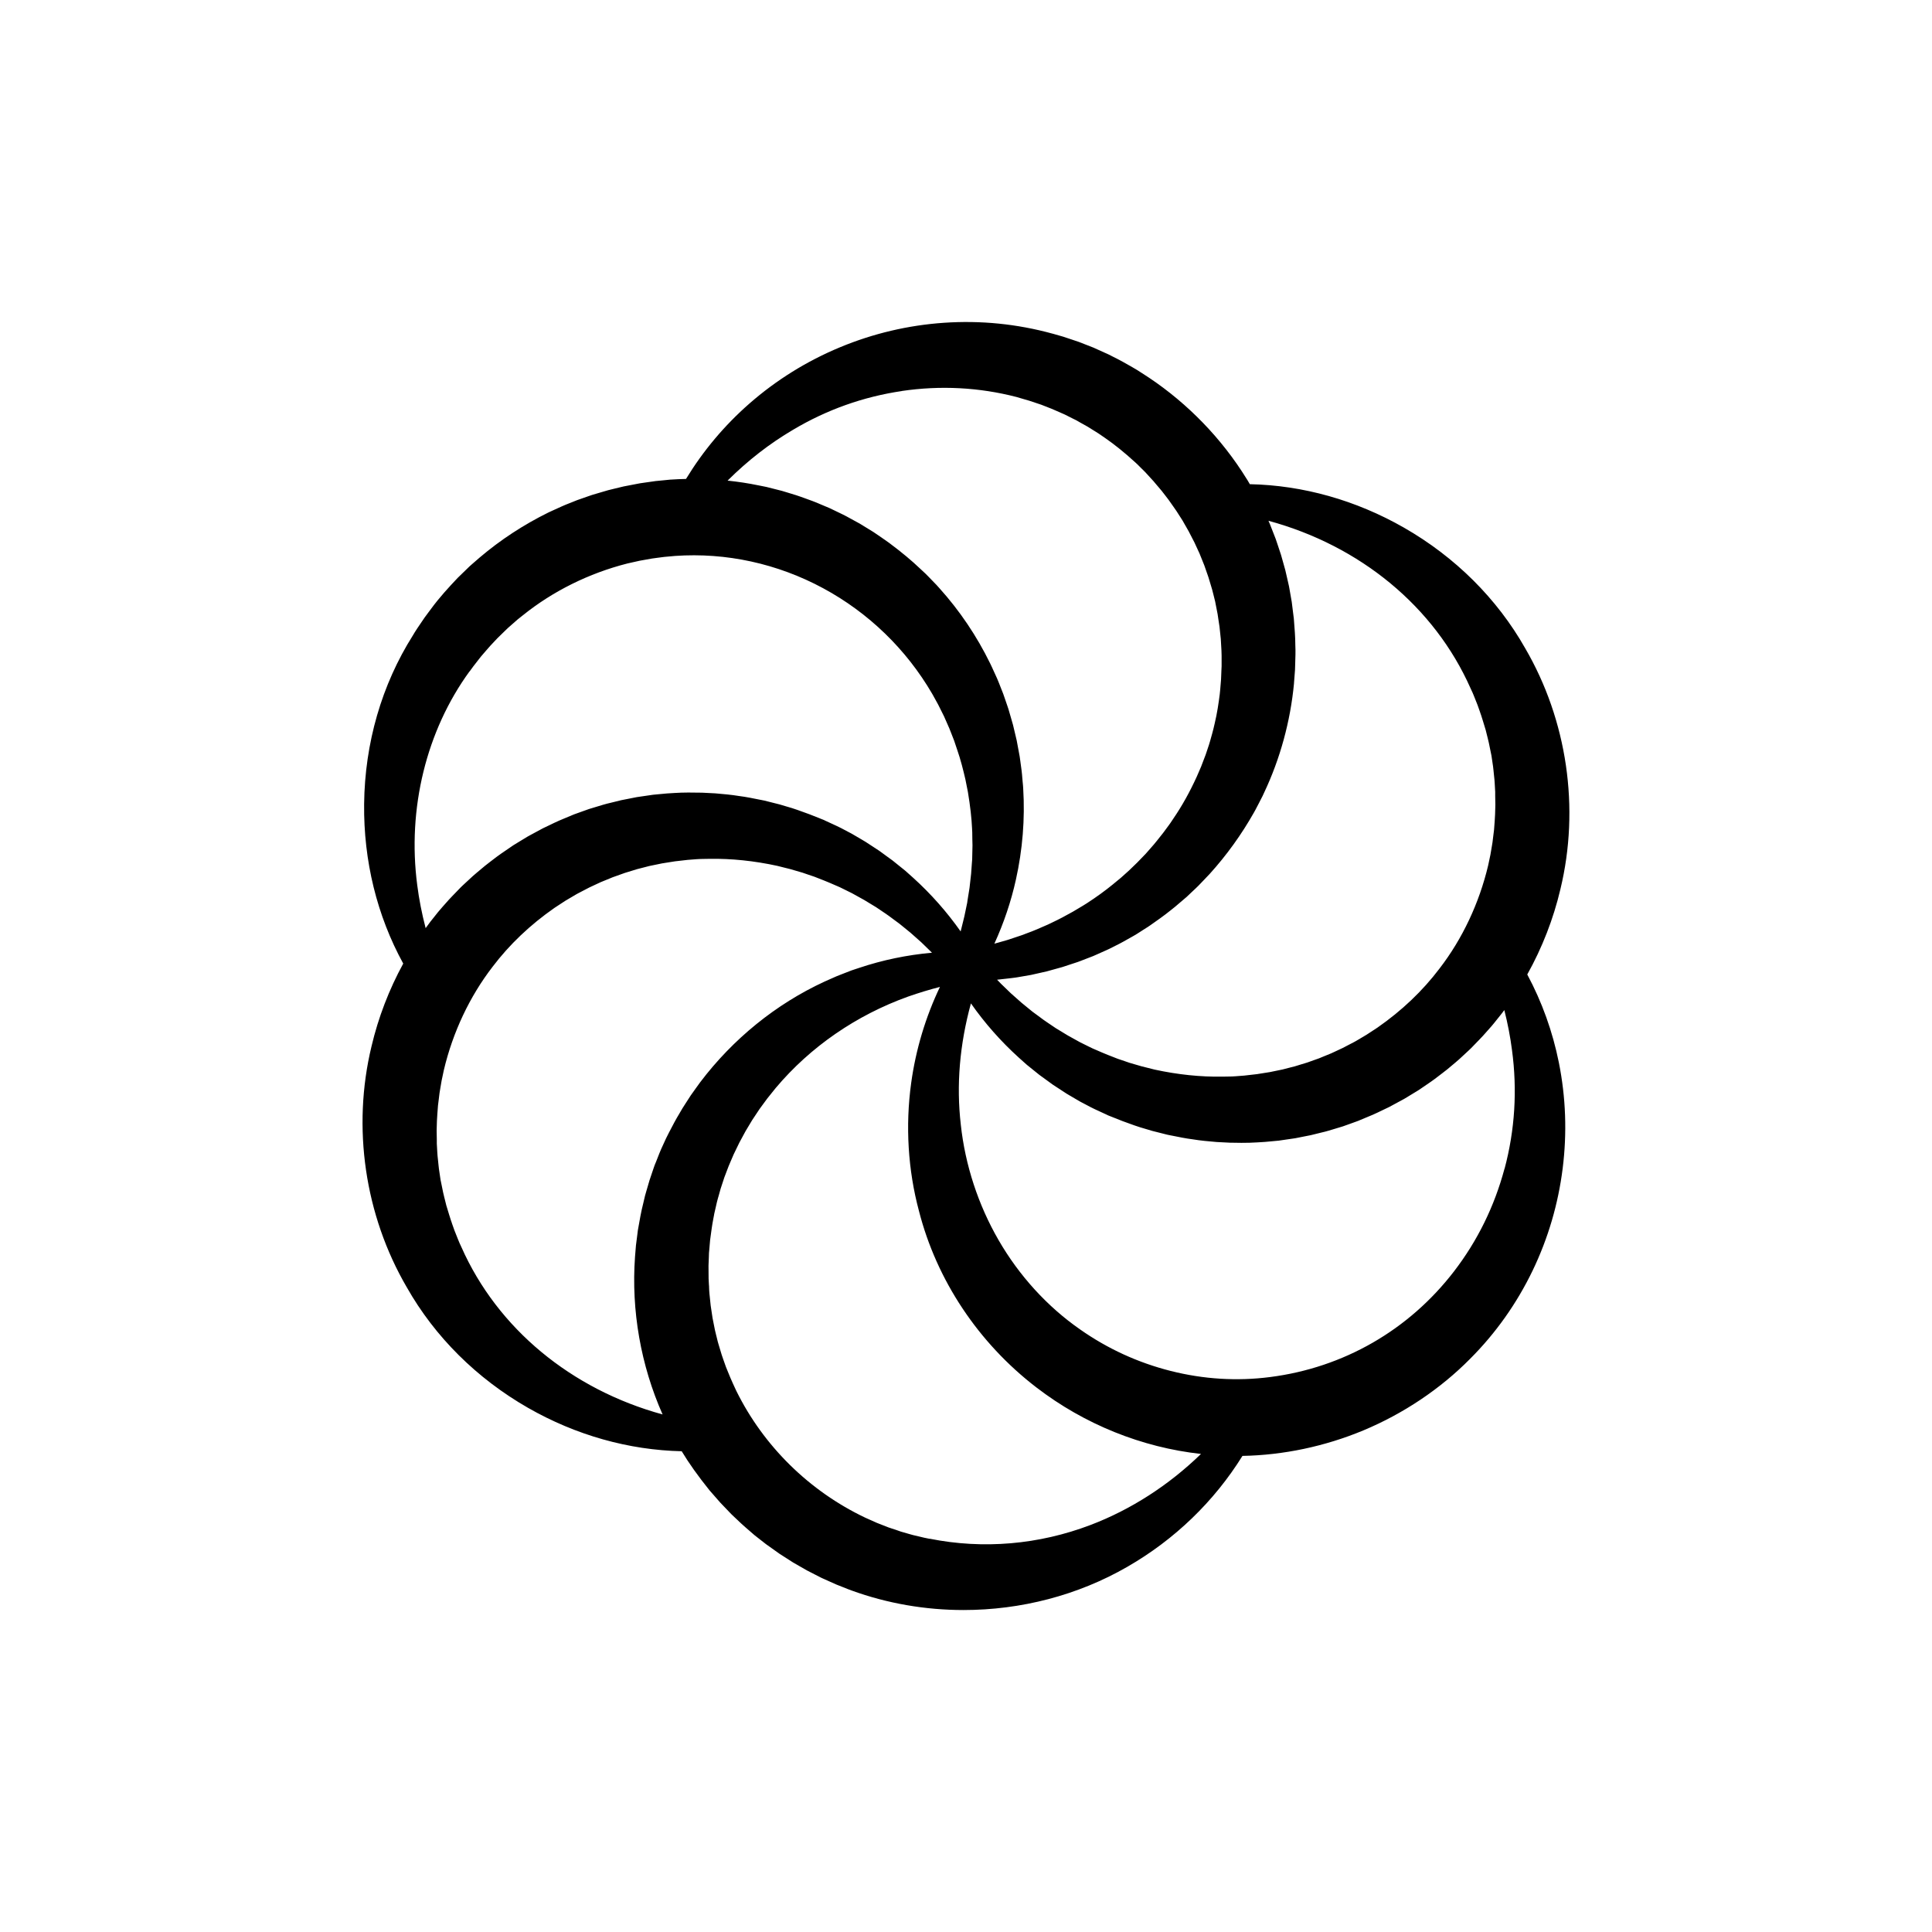 <?xml version="1.0" encoding="UTF-8"?>
<svg id="icon" xmlns="http://www.w3.org/2000/svg" viewBox="0 0 864 864">
  <path d="M683.01,435.77c6.65-11.91,11.7-24.86,14.81-38.12,8.78-36.27,3.03-75.56-15.77-107.79-12.55-22.15-31.3-40.8-54.24-53.92-21.42-12.25-45.12-18.92-68.88-19.41-.32-.55-.65-1.1-.96-1.65l-2.63-4.13-.04-.06c-11.54-17.56-27.01-32.74-44.73-43.91-1.19-.79-2.99-1.92-4.25-2.61-2.49-1.46-6.06-3.44-8.5-4.61l-2.02-1.03-6.62-2.99-.2-.09c-.79-.32-2.31-.91-3.79-1.48-1.14-.44-2.21-.86-2.77-1.08l-.25-.09c-1.08-.37-2.23-.75-3.39-1.13-1.11-.37-2.22-.73-3.26-1.09l-4.78-1.37h-.05c-15.84-4.36-32.19-5.99-48.59-4.86-15.98,1.1-31.61,4.78-46.45,10.95-14.85,6.17-28.48,14.64-40.52,25.18-11.15,9.76-20.66,21.09-28.34,33.7-2.26.05-4.53.15-6.81.3h-.15c-.97.1-2.09.21-3.21.32-1.11.11-2.21.22-3.18.31h-.08c-1.05.12-2.6.36-4.1.58-1.09.16-2.21.33-2.92.42l-.29.05c-2.24.4-4.7.89-6.87,1.32l-.21.04c-1.01.22-2.57.61-4.08.98-1.05.26-2.06.51-2.77.68l-.33.09c-.54.16-1.41.41-2.36.69-1.75.5-3.55,1.02-4.48,1.32l-.1.03c-.55.19-1.11.38-1.69.58-1.68.58-3.43,1.17-5.03,1.76l-.28.11c-.46.2-1.41.57-2.34.94-1.97.77-3.34,1.32-4.24,1.74-1.02.45-2.19.99-3.33,1.51-.88.41-1.73.8-2.47,1.13l-.19.09c-11.14,5.49-21.49,12.27-30.75,20.14-1.04.86-2.35,2.02-3.51,3.05-.35.31-.69.61-.98.87l-.12.11c-1.15,1.08-3.96,3.81-5.14,4.99l-.1.1c-4.01,4.23-8.22,8.82-11.83,13.75l-.04.06c-.26.37-.68.92-1.09,1.45-.63.82-1.28,1.68-1.76,2.38l-.03.04c-.39.58-.84,1.24-1.32,1.94-1.36,1.98-2.89,4.23-3.94,6.06-13.98,22.12-21.53,48.21-21.83,75.45-.28,25.39,5.75,49.94,17.49,71.35-6.34,11.59-11.16,24.14-14.18,36.98-8.78,36.28-3.03,75.56,15.77,107.79,12.55,22.15,31.3,40.79,54.24,53.92,21.36,12.22,45,18.88,68.7,19.4,3.29,5.45,7.3,11.08,12.41,17.44l.17.2c.7.79,1.48,1.69,2.27,2.59.81.93,1.61,1.85,2.34,2.67l.11.12c.22.23.73.76,1.32,1.38.9.93,2.26,2.34,2.61,2.73.75.83,1.58,1.61,2.39,2.36.43.4.85.78,1.18,1.11l.03.03c2.14,2.1,4.99,4.54,7.28,6.51l.37.32.18.15c.77.6,1.65,1.29,2.53,1.98.87.68,1.75,1.36,2.51,1.96l.14.1c1.44,1.06,4.33,3.1,5.8,4.13l.14.1c2.18,1.43,4.19,2.71,5.98,3.83l.22.13c.7.39,1.72.98,2.77,1.59,1.2.69,2.44,1.41,3.3,1.89l.28.14c.58.28,1.89.96,3.04,1.56,1.29.67,2.51,1.3,3.17,1.62l.25.11c.68.29,1.91.85,3.09,1.39,1.26.57,2.44,1.11,3.25,1.45l.22.09c.51.19,1.49.59,2.53,1,1.94.78,3.27,1.31,4.06,1.58,16.1,5.86,33.12,8.75,50.12,8.75,25.57,0,51.07-6.54,73.27-19.35,21.08-12.12,38.79-29.2,51.45-49.58,18.24-.32,36.86-4.24,54.01-11.38,17.95-7.48,34.5-18.57,47.81-32.05,11.47-11.47,20.88-24.77,27.97-39.5,6.89-14.34,11.4-29.67,13.4-45.55,2-15.9,1.43-31.86-1.7-47.44-2.78-13.84-7.53-27.06-14.13-39.38h0ZM658.51,309.68l.73,1.77c1.15,2.77,2.06,5.18,2.7,7.15v.05c.17.46.3.84.42,1.19.28.81.46,1.35.76,2.4l1.2,3.94.08.25c.03.1.04.19.07.29l.76,3.04.06.22c.33,1.14.75,3.27,1.09,4.98.18.92.35,1.77.5,2.43l.08.34.18,1.2c.09.66.2,1.34.3,2.04.19,1.22.38,2.48.46,3.54.06.82.16,1.65.25,2.45.13,1.15.25,2.23.29,3.24l.22,3.9v1.82l.07,3.92c-.01.42-.02.85-.03,1.28-.05,2.08-.11,4.23-.27,6.18-.1,1.25-.21,2.54-.29,3.85-.13.93-.25,1.96-.37,2.96-.1.9-.21,1.83-.32,2.62-.12.7-.24,1.41-.35,2.12-.18,1.14-.38,2.32-.58,3.41-.18.81-.36,1.69-.55,2.59-.14.7-.29,1.41-.45,2.13-4.01,16.93-11.54,32.9-21.78,46.18l-.03.04c-7.51,9.92-16.81,18.77-27.67,26.32l-.06.04c-1.49.96-3.34,2.15-4.83,3.16-.54.33-1.47.88-2.37,1.41-.96.56-1.86,1.09-2.48,1.47-.12.07-.26.14-.39.21-.09.05-.18.1-.23.13-.94.46-1.87.96-2.77,1.44-.85.46-1.66.89-2.41,1.26-.7.33-1.9.89-3.04,1.42-.83.39-1.62.75-2.15,1-1.44.56-2.93,1.19-4.38,1.79l-.97.41c-.44.16-1.11.39-1.83.65-1.34.47-2.72.96-3.56,1.27-1.02.3-2.07.63-3.1.94-.81.25-1.61.5-2.37.73-.49.13-1.25.32-2.08.53-1.29.33-2.62.67-3.44.89-.84.15-1.99.4-3.21.66-.92.2-1.87.4-2.42.5-.55.09-1.44.23-2.38.38-1.31.2-2.67.42-3.46.55-.68.09-1.85.22-2.99.34-1.03.11-2,.22-2.71.31-.51.03-1.19.09-1.96.15-1.13.09-3.01.24-3.59.24s-1.34.02-2.16.04c-.71.02-1.45.03-1.9.03h-.1c-9.75.17-19.97-.89-30.36-3.15l-2.93-.74-.2-.05c-1.74-.37-3.51-.9-5.39-1.46-.89-.26-1.81-.54-2.74-.8-.67-.22-1.42-.48-2.18-.75-1.04-.36-2.12-.73-3.07-1.04-2.18-.83-6.18-2.39-9.4-3.84l-.22-.09c-.97-.39-2.52-1.1-3.32-1.53l-3.88-1.92-5.45-3.02-5.39-3.27-3.51-2.37-.12-.08c-1.19-.76-2.64-1.85-4.04-2.9-.92-.69-1.88-1.41-2.79-2.05-.53-.41-1.71-1.39-2.67-2.18-.93-.77-1.74-1.44-2.26-1.85-.57-.48-1.48-1.3-2.37-2.1-.91-.81-1.77-1.58-2.41-2.14-.63-.63-1.37-1.34-2.15-2.08-1.41-1.35-3-2.88-3.93-3.91l-.02-.02c1.67-.16,3.45-.37,5-.56.61-.07,1.18-.14,1.69-.2.45-.04.98-.09,1.57-.2l1.11-.18c.83-.14,1.84-.32,2.84-.49,1.02-.18,2.04-.35,2.89-.5l.33-.07c.72-.17,2.05-.46,3.33-.75,1.39-.31,2.69-.59,3.5-.79l.15-.04c1.04-.28,2.23-.61,3.42-.95,1.15-.32,2.29-.65,3.29-.91l.35-.11c.73-.25,1.98-.66,3.24-1.07,1.35-.44,2.62-.86,3.41-1.12l1.41-.53c1.75-.67,3.73-1.42,5.39-2.08l.21-.09c.5-.22,1.25-.55,2.06-.91,1.6-.7,3.41-1.5,4.46-2l1.06-.51,2.11-1.07c2.13-1.01,4.97-2.62,7.25-3.92.43-.24.83-.47,1.2-.68.81-.45,1.8-1.09,2.76-1.71.53-.34,1.03-.67,1.35-.87l.2-.12c.39-.26.71-.46,1.02-.65.54-.34,1.16-.72,2-1.32,2.53-1.77,5.99-4.19,8.69-6.37,1.45-1.08,3.16-2.55,4.81-3.98.91-.79,1.77-1.54,2.47-2.1l.21-.17.19-.19c.51-.51,1.35-1.29,2.15-2.04,1.07-1,2.19-2.03,2.98-2.84l.07-.08c.66-.71,1.36-1.42,2.09-2.18.93-.96,1.9-1.95,2.82-2.96,7.57-8.36,14.22-17.59,19.78-27.44.45-.76.93-1.69,1.39-2.59.3-.59.62-1.21.83-1.59l.19-.37c.18-.38.44-.88.72-1.41.48-.91,1.01-1.93,1.42-2.91,7.16-15.11,11.78-31.99,13.37-48.84v-.16c.11-1.56.29-4.03.44-5.73l.02-.35c.02-.83.05-1.73.08-2.66.09-2.62.2-5.59.06-8.14,0-3.67-.34-7.81-.63-11.47l-.04-.5-.04-.34c-.11-.74-.28-2.14-.44-3.5-.16-1.36-.32-2.65-.43-3.46v-.05c-.2-1.25-.68-3.96-1.12-6.4l-.12-.66-.08-.36c-.16-.66-.41-1.8-.66-2.91-.33-1.47-.66-3-.93-4.04-.44-1.66-.94-3.39-1.42-5.07-.17-.6-.34-1.19-.5-1.76l-.03-.09c-.35-1.15-1.01-3.08-1.59-4.79-.26-.77-.51-1.48-.68-2.01l-.07-.21c-.8-2.11-1.72-4.44-2.53-6.48l-.1-.25c-.16-.37-.37-.85-.6-1.38,41.01,11.13,74.22,38.41,90.4,74.98l.83,1.8h0ZM205.49,555.86l-.73-1.77c-1.15-2.77-2.06-5.18-2.7-7.15v-.05c-.17-.46-.3-.84-.42-1.2-.28-.81-.46-1.35-.76-2.4l-1.2-3.94-.08-.25c-.03-.1-.04-.19-.07-.29l-.76-3.04-.06-.22c-.33-1.14-.75-3.27-1.09-4.98-.18-.92-.35-1.77-.5-2.44l-.08-.34-.18-1.19c-.09-.66-.2-1.35-.3-2.04-.19-1.22-.38-2.48-.46-3.54-.06-.82-.16-1.65-.25-2.45-.13-1.15-.25-2.23-.29-3.24l-.22-3.9v-1.82l-.07-3.92c.01-.42.02-.84.03-1.27.05-2.08.11-4.23.28-6.21.1-1.24.21-2.53.29-3.83.13-.93.25-1.96.37-2.96.1-.9.21-1.83.32-2.62.12-.7.24-1.41.35-2.13.18-1.14.38-2.32.58-3.4.18-.81.36-1.69.55-2.59.14-.7.29-1.41.45-2.13,4.01-16.93,11.54-32.9,21.78-46.18l.03-.04c7.51-9.92,16.82-18.77,27.67-26.32l.12-.08c1.47-.95,3.3-2.12,4.77-3.12.54-.33,1.46-.87,2.36-1.39.96-.56,1.87-1.1,2.49-1.47.12-.07.26-.14.39-.22.09-.05.18-.1.22-.12.94-.46,1.87-.96,2.77-1.44.85-.46,1.66-.89,2.41-1.26.7-.33,1.91-.89,3.04-1.42.83-.39,1.62-.75,2.15-1,1.44-.56,2.94-1.19,4.38-1.79l.96-.4c.44-.16,1.11-.39,1.84-.65,1.34-.47,2.72-.96,3.55-1.27,1.02-.3,2.07-.63,3.1-.95.81-.25,1.61-.5,2.37-.73.49-.13,1.25-.32,2.07-.53,1.29-.33,2.63-.67,3.45-.89.84-.15,1.99-.4,3.21-.66.92-.2,1.87-.4,2.42-.5.55-.09,1.44-.23,2.38-.38,1.31-.2,2.67-.42,3.46-.55.68-.09,1.85-.22,2.99-.34,1.03-.11,2-.22,2.71-.31.52-.03,1.2-.09,1.97-.15,1.12-.09,3-.24,3.59-.24s1.34-.02,2.16-.04c.71-.02,1.45-.03,1.9-.03h.1c9.75-.17,19.97.89,30.36,3.15l2.93.74.2.05c1.75.37,3.52.9,5.39,1.46.89.26,1.81.54,2.74.8.67.22,1.42.48,2.18.75,1.04.36,2.12.73,3.08,1.04,2.18.83,6.19,2.4,9.4,3.84l.22.09c.96.39,2.52,1.1,3.32,1.53l3.88,1.92,5.45,3.02,5.39,3.27,3.51,2.37.12.08c1.19.76,2.64,1.85,4.04,2.9.9.67,1.83,1.37,2.71,2,.41.34,1.05.86,1.75,1.42,1.19.96,2.67,2.17,3.18,2.59.56.48,1.52,1.34,2.45,2.17.91.81,1.77,1.58,2.41,2.14.63.63,1.37,1.33,2.14,2.08.88.84,1.82,1.75,2.64,2.57-11.23,1.02-22.11,3.28-32.52,6.77l-3.29,1.09-.3.11c-.72.29-1.96.77-3.19,1.24-1.27.49-2.53.98-3.27,1.28l-.11.05c-.78.33-1.78.78-2.74,1.21-.92.41-1.87.84-2.55,1.13l-.15.07c-21.62,9.99-40.84,25.55-55.57,45.02l-.11.15c-.54.76-1.1,1.53-1.66,2.3-.81,1.12-1.65,2.27-2.44,3.42l-2.54,3.94c-.71,1.02-1.52,2.42-2.18,3.55-.14.24-.27.46-.38.66-1.4,2.26-3.11,5.52-4.61,8.42-.92,1.7-1.77,3.58-2.59,5.4-.34.75-.67,1.48-.99,2.17-.25.54-1.02,2.45-2.27,5.67l-.11.25c-.27.64-.6,1.42-.87,2.28-.27.79-.59,1.74-.91,2.69-.33.97-.65,1.94-.92,2.74l-.03.07c-.35,1.08-.92,3.08-1.42,4.85-.22.79-.43,1.51-.57,1.99l-.04.14c-.11.43-.27,1.13-.44,1.87-.13.56-.29,1.26-.36,1.54-.92,3.55-1.64,7.66-2.27,11.29l-.1.55-.04.24c-.06.45-.14,1.14-.24,1.94-.2,1.65-.48,3.91-.62,4.85l-.41,5.06c-1.74,24.05,2.61,48.58,12.33,70.49-40.82-11.2-73.85-38.42-89.98-74.86l-.83-1.8h0ZM672.83,522.6c-4.5,16.85-12.09,32.3-22.56,45.92-20.22,26.32-49.45,43.12-82.32,47.31-14.76,1.9-29.71.98-44.43-2.74-14.6-3.69-28.24-9.94-40.55-18.6-14.6-10.16-27.19-23.96-36.41-39.92-9.11-15.76-14.95-33.61-16.89-51.63v-.04c-2.04-17.62-.51-35.79,4.53-54.18,6.22,8.87,13.38,16.99,21.43,24.27l3.47,3.1.3.25c.7.54,1.7,1.36,2.68,2.16.97.79,1.97,1.61,2.75,2.21l.11.08c.42.31,1.32.96,2.3,1.67,1.26.91,2.82,2.04,3.31,2.41l.19.14.2.13c.74.47,1.66,1.08,2.64,1.73,1.1.74,2.24,1.5,3.23,2.11l.11.07c.49.29.99.59,1.49.89,1.51.9,3.08,1.83,4.64,2.71l.24.13c.63.32,1.44.75,2.29,1.2,1.4.75,2.84,1.52,4.08,2.09l.07.03c.73.32,1.64.75,2.53,1.17.9.42,1.83.86,2.65,1.22l.6.3.73.29c3.97,1.64,7.7,3.05,11.09,4.21,1.47.55,3.44,1.12,5.35,1.68,1.01.29,1.97.57,2.65.79l3.81.96c.4.1.82.2,1.26.32,1.1.29,2.35.61,3.56.8h.03c2.74.56,6.47,1.32,9.36,1.67,3.62.6,7.2.9,10.67,1.2l.34.02c1.64.07,4.12.18,5.69.29h.25c1.49.04,3.15.07,4.87.07,2.4,0,4.9-.05,7.2-.21,1.99-.06,4.55-.31,6.82-.53.97-.1,1.89-.18,2.68-.25l7.28-1.06.17-.03c.73-.13,1.99-.39,3.33-.66,1.32-.27,2.82-.57,3.51-.69l4.83-1.19c1.99-.43,4.5-1.21,6.71-1.89.93-.29,1.8-.56,2.55-.77l.4-.13c.62-.23,1.77-.64,2.89-1.03,1.43-.51,2.92-1.03,3.76-1.36l.07-.03c.97-.39,2.73-1.13,4.28-1.79.88-.37,1.7-.72,2.25-.94l.09-.04c1.41-.62,2.83-1.3,4.19-1.97.97-.47,1.89-.92,2.77-1.32l.25-.12c1.33-.69,3.57-1.92,5.37-2.9l1.4-.76,3.23-1.96c.19-.12.48-.29.81-.49,1.02-.62,1.84-1.11,2.31-1.41l.13-.08c.72-.49,1.44-.98,2.16-1.47,2.23-1.51,4.54-3.06,6.76-4.82.43-.34.95-.74,1.49-1.14.79-.6,1.61-1.22,2.27-1.76l3.6-3.01c1.07-.88,2.59-2.24,3.73-3.34l2.45-2.27c.55-.48,1.32-1.27,2.79-2.81.52-.54,1.22-1.28,1.41-1.46l.11-.1c1.32-1.32,2.72-2.91,3.96-4.32.32-.36.63-.72.93-1.05,1.23-1.32,2.75-3.26,4.1-4.96.48-.6.92-1.17,1.3-1.63l.05-.06c.38-.48.78-1.02,1.18-1.57,1.53,6.04,2.68,12.02,3.43,17.88,2.42,17.91,1.3,35.76-3.31,53.04h0ZM403.3,174.85c17.29-2.54,34.54-1.64,51.27,2.68,1.13.35,2.51.74,3.85,1.13.63.18,1.24.35,1.8.52l5.43,1.81c.6.24,1.26.5,1.94.76,1.69.65,3.61,1.4,4.97,2.04l3.66,1.61,3.41,1.72,1.69.83,1.56.9,3.42,1.91,3.25,2.02.17.1c.88.5,2.1,1.35,3.17,2.09.49.34.96.67,1.4.96,4.18,2.89,8.62,6.47,13.19,10.65l.12.1c.65.56,1.48,1.4,2.28,2.21.57.58,1.16,1.17,1.72,1.7l.54.54c.64.71,1.29,1.41,1.94,2.12.62.67,1.24,1.34,1.85,2.02l.53.65,1.37,1.61.11.12c1.09,1.21,2.13,2.56,3.22,3.99.45.59.9,1.18,1.36,1.77.33.45.79,1.12,1.24,1.75.36.52.71,1.01.94,1.34l.11.15c.75.98,1.81,2.65,2.74,4.12.46.72.89,1.4,1.27,1.98.42.72.87,1.51,1.33,2.34.47.84.96,1.71,1.44,2.52l.58,1.13c.71,1.37,1.58,3.07,2.02,3.91.78,1.66,1.81,3.88,2.27,4.94.47,1.22,1.7,4.25,2.14,5.32l1.23,3.54.08.21c.29.74.74,2.19,1.04,3.23l1.11,3.69c.14.6.35,1.37.56,2.18.3,1.15.63,2.45.79,3.16.22,1.15.83,4.33,1.11,5.68.1.68.2,1.39.31,2.1.17,1.18.34,2.38.54,3.55.08.66.2,1.91.32,3.02.1.96.19,1.88.26,2.49.04.97.1,1.92.16,2.84.1,1.59.19,3.1.2,4.56-.02.67-.02,1.96,0,4.15,0,.26,0,.49,0,.66-.04.53-.07,1.2-.1,2.09-.01.33-.02.62-.03.82-.03.52-.1,2.1-.12,3-.07.7-.13,1.52-.2,2.38-.11,1.45-.24,3.08-.37,4.06v.07c-.51,3.97-1.18,8.64-2.27,13.12l-.04.17c-.54,2.57-1.6,6.27-1.91,7.34l-.03.12c-.32,1.22-.77,2.52-1.24,3.91-.27.78-.54,1.59-.8,2.4-.24.63-.62,1.64-1.01,2.64-.4,1.05-.8,2.1-1.05,2.76l-1.93,4.46c-3.13,6.88-6.64,13.17-10.43,18.7l-.46.69c-.52.79-1.24,1.88-1.66,2.41l-.18.24c-1.32,1.87-3.36,4.54-4.76,6.21l-.17.22c-.82,1.08-2.04,2.47-3.23,3.81-.67.76-1.31,1.48-1.89,2.16-5.16,5.51-9.96,9.99-14.67,13.69l-.08.07c-3.43,2.81-7.33,5.64-11.6,8.41l-.08.05c-.86.58-2.32,1.43-3.6,2.19-.92.54-1.79,1.05-2.53,1.51-.81.43-1.75.95-2.66,1.45-.69.38-1.37.75-1.95,1.07l-.05.03c-1.17.64-3.2,1.62-4.82,2.4-.6.29-1.16.56-1.64.79-.91.38-1.85.79-2.76,1.2-.73.32-1.46.65-2.16.94l-.09.04c-1.16.52-3.08,1.24-4.78,1.87-.75.28-1.46.55-2.06.78-1.82.59-4.03,1.33-6.17,2.06-.2.06-.48.14-.83.24-.97.29-3.56,1.04-4.1,1.17l-.23.05-.23.07c-.21.07-.43.13-.65.19,4.23-9.29,7.47-18.88,9.63-28.64,2.99-13.45,4.09-27.14,3.27-40.67-.03-.86-.14-1.98-.25-3.06-.06-.63-.13-1.28-.15-1.65-.12-2.15-.52-4.97-.87-7.46-.11-.79-.21-1.52-.3-2.15l-.03-.19c-.2-1.2-.45-2.47-.69-3.7-.22-1.13-.43-2.2-.59-3.18l-.04-.21c-.17-.82-.52-2.27-.9-3.81-.29-1.2-.59-2.45-.72-3.02l-.1-.37c-.18-.6-.4-1.38-.63-2.2-.45-1.56-.95-3.34-1.32-4.55l-.5-1.5c-.6-1.77-1.22-3.59-1.84-5.35l-.1-.25c-.27-.65-.63-1.58-1.01-2.56-.57-1.45-1.15-2.96-1.62-4.03l-.22-.49c-.47-1.01-1.34-2.88-1.7-3.72l-.09-.2c-.11-.22-.19-.43-.28-.62-.19-.44-.43-.98-.78-1.65-6.03-12.35-13.7-23.72-22.78-33.79-.68-.82-1.72-1.89-3.2-3.4-.68-.69-1.38-1.41-1.71-1.77l-.04-.04c-.73-.79-1.71-1.7-2.57-2.49-.37-.34-.73-.67-1.03-.96-3.84-3.67-8.27-7.36-13.95-11.6l-.07-.05c-1.87-1.36-5.21-3.63-6.89-4.76l-.16-.1c-1.25-.77-4.65-2.86-5.98-3.67l-4.27-2.33c-2.07-1.2-4.72-2.45-7.05-3.56-.75-.35-1.46-.69-2.11-1.01l-.33-.15c-.39-.16-.91-.38-1.46-.61-.79-.33-1.6-.68-2.24-.94-2.42-1.08-4.85-1.95-7.21-2.79-.59-.21-1.18-.42-1.76-.63-1.23-.46-2.81-.93-4.08-1.32l-.76-.23c-.31-.09-.81-.24-1.33-.41-.98-.31-1.67-.52-2.15-.65-1.45-.38-5.28-1.36-6.91-1.75l-.24-.05c-.92-.18-2.6-.51-3.24-.65l-.11-.02c-4.54-.94-9.16-1.64-13.85-2.13,9.11-9.05,18.78-16.56,29.31-22.75,15.04-8.95,31.41-14.77,48.66-17.31h0ZM210.04,300.24l.12-.17c.79-1.17,2.1-2.84,3.25-4.31.58-.74,1.13-1.44,1.62-2.08l2.23-2.59.07-.08c1.28-1.55,2.67-3.02,4.15-4.57.33-.35.66-.69.98-1.04.9-.92,1.98-1.95,3.02-2.95.58-.56,1.16-1.11,1.7-1.64.59-.5,1.39-1.21,2.22-1.95.76-.68,1.61-1.44,2.07-1.82l2.26-1.8.04-.03c13.44-10.83,29.61-18.85,46.77-23.21,1.88-.39,3.73-.82,5.54-1.24.97-.15,1.93-.33,2.86-.51.92-.17,1.79-.34,2.62-.47.6-.07,1.38-.18,2.21-.3,1.18-.17,2.51-.35,3.32-.43.73-.06,1.6-.14,2.47-.22.82-.08,1.63-.16,2.31-.21,22.86-1.6,45.77,3.4,66.24,14.44,20.33,10.97,37.2,27.32,48.81,47.28.29.53.62,1.12.96,1.73.57,1.03,1.17,2.1,1.65,2.99l2.65,5.31c.93,2.08,1.71,3.83,2.36,5.36.18.46.43,1.1.71,1.8.51,1.27,1.13,2.85,1.45,3.71l1.29,3.86.03.07c1.6,4.58,2.78,9.35,3.72,13.42.19.97.42,2.12.64,3.23.16.82.33,1.62.46,2.31,1.05,6.3,1.67,11.76,1.89,16.68v.21c.07.67.08,1.58.08,2.47,0,.54,0,1.06.02,1.53v.19c.03.37.07,2.23.07,2.84-.02.73-.04,1.92-.07,3.12s-.05,2.42-.07,3.17c-.04.6-.1,1.26-.15,1.92-.12,1.51-.24,3.07-.32,4.46-.07.76-.22,2.04-.37,3.28-.13,1.15-.26,2.28-.34,3.01-.06.4-.13.84-.2,1.28-.2,1.3-.43,2.77-.63,3.91l-.06.4c-.03.24-.13.96-.18,1.26l-.08.34c-.18.85-.36,1.71-.53,2.57-.41,2.04-.81,3.97-1.32,5.84l-.05.19c-.2.85-.67,2.7-.9,3.63-.01.03-.02.07-.03.11-6.17-8.76-13.28-16.8-21.24-24l-3.47-3.1-.3-.25c-.7-.54-1.71-1.37-2.69-2.16-.97-.79-1.97-1.6-2.74-2.21l-.11-.08c-.42-.31-1.32-.96-2.3-1.67-1.26-.91-2.83-2.05-3.31-2.42l-.19-.14-.2-.13c-.74-.47-1.66-1.08-2.64-1.73-1.1-.74-2.24-1.5-3.23-2.11l-.11-.07c-.49-.29-.99-.59-1.49-.89-1.51-.9-3.08-1.83-4.64-2.72l-.24-.13c-.63-.32-1.44-.75-2.29-1.2-1.4-.75-2.84-1.52-4.08-2.09l-.07-.03c-.73-.32-1.64-.75-2.53-1.17-.9-.42-1.83-.86-2.65-1.22l-.6-.3-.73-.29c-4.03-1.66-7.66-3.04-11.09-4.21-1.47-.55-3.44-1.13-5.35-1.68-1.01-.29-1.96-.57-2.65-.79l-3.81-.96c-.4-.1-.82-.2-1.26-.32-1.1-.29-2.35-.61-3.56-.8h-.03c-2.74-.56-6.47-1.32-9.36-1.67-3.62-.6-7.2-.9-10.67-1.2l-.35-.02c-1.64-.07-4.12-.18-5.69-.29h-.26c-3.56-.08-8.13-.13-12.07.14-1.99.06-4.55.31-6.81.53-.97.1-1.89.18-2.68.25l-7.28,1.06-.17.03c-.73.13-1.99.39-3.33.66-1.32.27-2.82.57-3.51.69l-4.83,1.19c-1.99.43-4.5,1.21-6.71,1.89-.93.29-1.8.56-2.55.77l-.4.13c-.62.23-1.77.64-2.89,1.03-1.43.51-2.92,1.03-3.76,1.35l-.07.03c-.97.39-2.74,1.13-4.29,1.79-.88.37-1.69.71-2.23.94l-.09.04c-1.41.62-2.83,1.3-4.19,1.97-.97.47-1.89.92-2.77,1.32l-.25.12c-1.33.69-3.56,1.91-5.36,2.89l-1.41.77-3.23,1.96c-.19.12-.48.29-.81.49-1.02.62-1.84,1.11-2.3,1.41l-.13.08c-.72.49-1.44.98-2.15,1.47-2.23,1.51-4.54,3.07-6.77,4.82-.43.34-.95.74-1.49,1.14-.79.6-1.61,1.22-2.27,1.77l-3.6,3.01c-1.07.88-2.59,2.24-3.74,3.34l-2.45,2.27c-.55.48-1.32,1.27-2.79,2.81-.52.54-1.22,1.28-1.41,1.46l-.11.1c-1.32,1.32-2.72,2.91-3.96,4.32-.32.36-.63.72-.93,1.05-1.22,1.32-2.75,3.25-4.09,4.96-.48.6-.92,1.17-1.3,1.63l-.05.07c-.66.85-1.38,1.84-2.09,2.83-1.7-6.51-2.96-12.93-3.76-19.23-4.49-34.21,4.05-69.08,23.43-95.65h0ZM415.77,688.17l-.22-.04c-1.15-.18-3.18-.67-4.81-1.07-.9-.22-1.76-.43-2.48-.58-.59-.17-1.25-.36-1.95-.55-1.2-.34-2.43-.69-3.44-.99l-1.73-.61-3.75-1.24c-1.32-.5-3.62-1.39-5.19-2.03l-5.27-2.35c-24.99-11.88-45.44-31.99-57.6-56.61l-.05-.1c-.23-.45-.56-1.19-.86-1.85-.25-.56-.5-1.11-.7-1.53-.67-1.4-1.45-3.34-2.15-5.05-.32-.78-.62-1.54-.91-2.22-.14-.38-.32-.9-.5-1.42-.22-.63-.44-1.26-.59-1.67l-.03-.07c-.57-1.51-1.05-3.12-1.55-4.82-.22-.76-.45-1.51-.68-2.27l-.05-.17c-.16-.45-.36-1.31-.53-2-.12-.5-.23-.97-.34-1.39l-.03-.09c-.44-1.56-.84-3.6-1.22-5.58-.16-.85-.32-1.67-.48-2.44-.24-1.72-.56-3.85-.84-5.58-.07-.69-.15-1.44-.23-2.21-.22-2-.47-4.28-.49-5.96v-.28c-.03-.28-.05-.59-.07-.92-.06-.9-.14-2.02-.14-2.67v-.15c-.03-1.23-.04-4.29-.04-5.62.07-1.26.11-2.57.15-3.84.02-.64.04-1.27.06-1.88.03-.3.06-.71.11-1.16.18-1.91.33-3.58.39-4.53l.14-1.06c.38-2.85.73-5.55,1.25-8.25l.37-1.94.07-.46.27-1.19c.19-.76.35-1.52.52-2.25.26-1.17.51-2.28.8-3.31l.55-1.9.07-.26c.38-1.6.92-3.22,1.5-4.94.28-.84.57-1.7.85-2.59.62-1.54,1.35-3.48,1.92-5.03.37-.93.78-1.87,1.22-2.87.34-.78.7-1.58,1.04-2.41.77-1.61,1.66-3.46,2.51-5.18.45-.85.91-1.68,1.37-2.53.47-.86.94-1.72,1.4-2.59.89-1.46,1.9-3.14,3-5,.53-.79,1.34-2.01,2.09-3.14.43-.65.84-1.26,1.15-1.74.42-.56,1.05-1.42,1.71-2.33.67-.92,1.42-1.95,1.78-2.42.61-.76,1.26-1.57,1.91-2.38.64-.8,1.28-1.6,1.88-2.34,15.5-18.39,35.98-32.52,59.25-40.87,4.82-1.68,9.57-3.12,14.17-4.3-6.42,13.42-10.82,28.06-12.87,42.98-2.64,19.14-1.43,38.93,3.48,57.21,7.91,30.96,26.55,58.99,52.51,78.92,21.54,16.55,47.21,26.84,73.62,29.75-14.44,14-31.28,24.86-49.36,31.75-23.15,8.82-48.03,10.96-71.97,6.16h0Z" style="stroke-width: 0px;"/>
</svg>